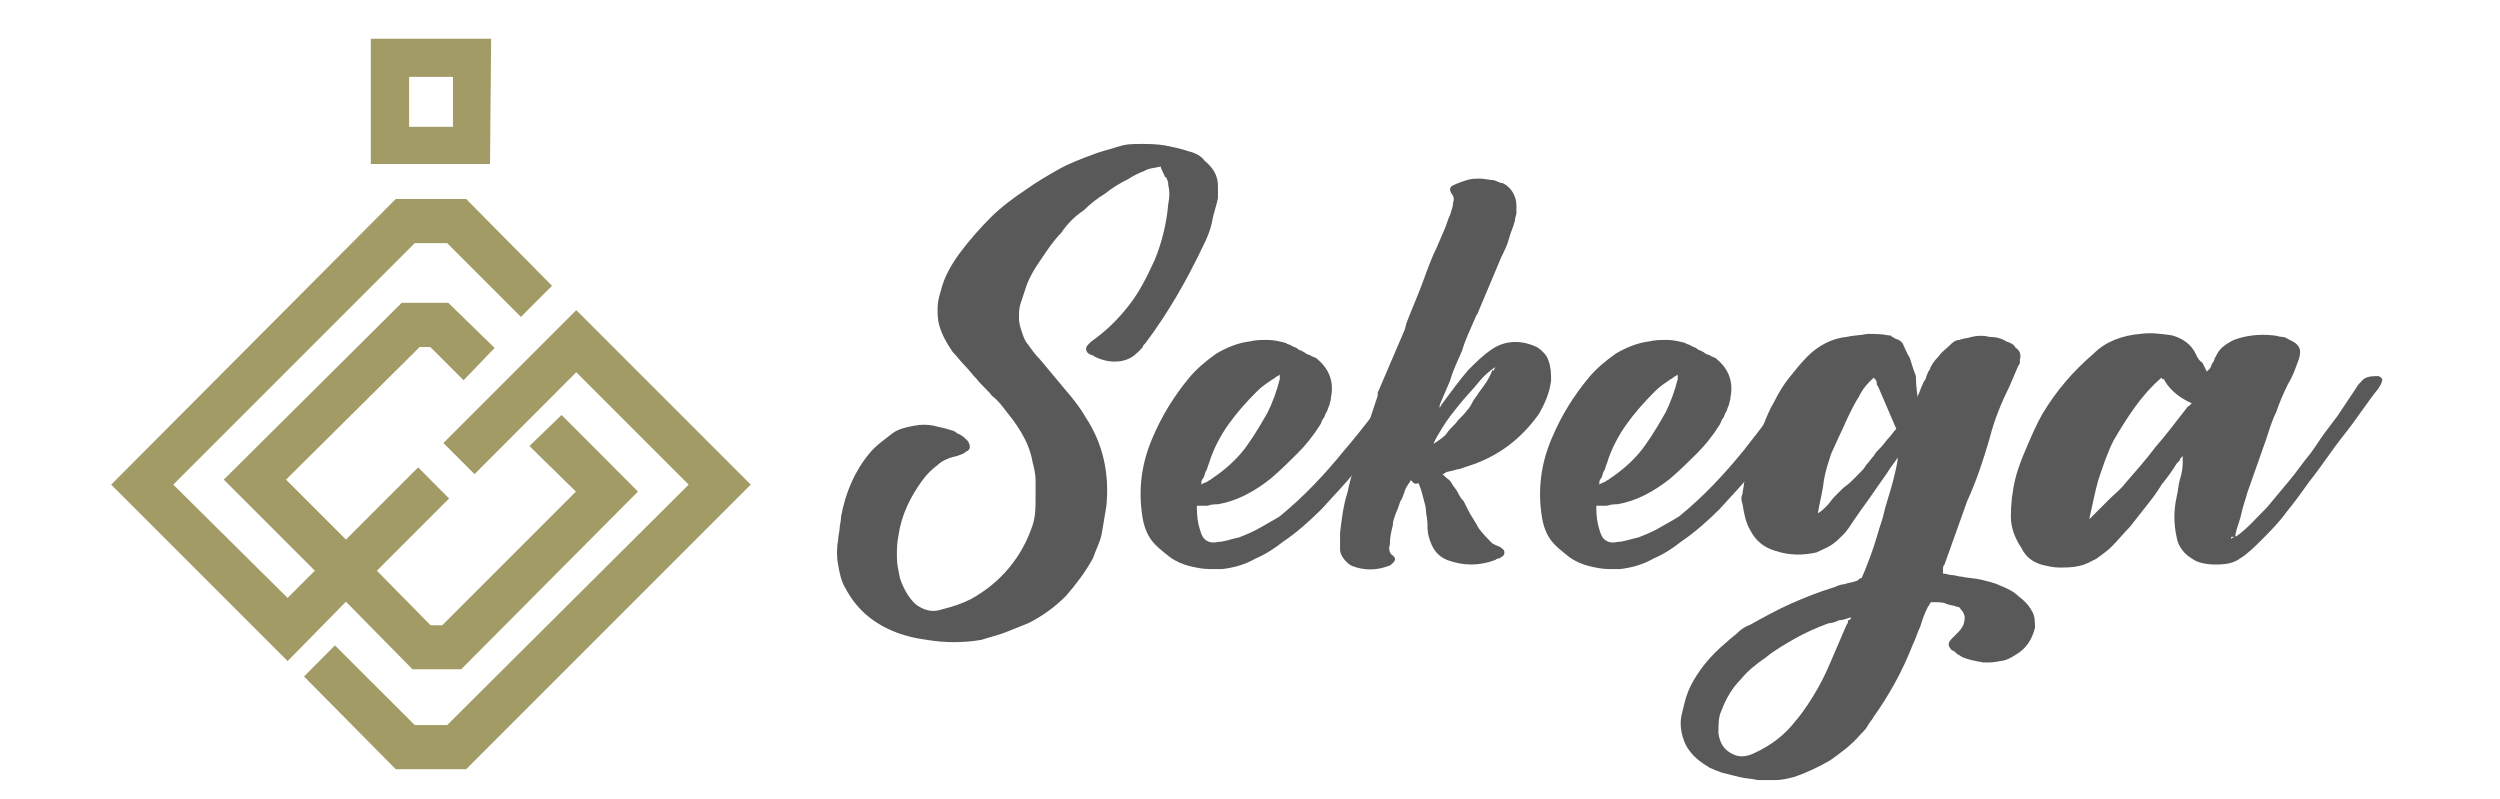 <?xml version="1.0" encoding="UTF-8"?> <svg xmlns="http://www.w3.org/2000/svg" id="a" viewBox="0 0 165.85 53"><defs><style>.b{fill:#a29b65;stroke:#a29b65;stroke-miterlimit:10;stroke-width:.5px;}.c{fill:#595959;}</style></defs><g><polygon class="b" points="38.23 20.93 29.77 29.39 31.48 31.1 38.23 24.34 46.04 32.15 29.77 48.35 27.41 48.35 22.22 43.17 20.52 44.88 26.36 50.78 30.82 50.78 49.45 32.15 38.23 20.93"></polygon><polygon class="b" points="27.47 44.15 30.49 44.15 41.97 32.61 37.25 27.88 35.48 29.59 38.56 32.61 29.44 41.73 28.46 41.73 24.65 37.86 29.44 33.07 27.74 31.36 22.95 36.15 18.62 31.82 27.74 22.77 28.65 22.77 30.75 24.87 32.46 23.09 29.64 20.34 26.75 20.34 15.2 31.82 21.24 37.86 19.08 40.02 11.14 32.15 27.41 15.88 29.77 15.88 34.56 20.67 36.27 18.96 30.82 13.45 26.36 13.45 7.73 32.15 19.08 43.5 22.95 39.56 27.47 44.15"></polygon><path class="b" d="M32.33,2.82h-7.48v7.81h7.41l.07-7.81h0Zm-2.03,5.84h-3.41v-3.81h3.41v3.81Z"></path></g><g><path class="c" d="M77,11.05c-.4,.1-.8,.1-1.1,.3-.3,.1-.7,.3-1,.5-.6,.3-1.1,.6-1.6,1-.5,.3-1,.7-1.4,1.1-.6,.4-1.1,.9-1.5,1.5-.5,.5-.9,1.1-1.3,1.7-.5,.7-.9,1.4-1.1,2.1l-.3,.9c-.1,.3-.1,.6-.1,1,0,.3,.1,.6,.2,.9,.1,.3,.2,.6,.4,.8,.2,.3,.5,.7,.8,1l1.5,1.8c.6,.7,1.1,1.3,1.5,2,1.2,1.8,1.6,3.8,1.4,5.9l-.3,1.8c-.1,.6-.4,1.1-.6,1.7-.5,.9-1.1,1.7-1.8,2.5-.7,.7-1.5,1.3-2.5,1.8l-1.5,.6c-.5,.2-1,.3-1.6,.5-1.2,.2-2.4,.2-3.6,0-.8-.1-1.6-.3-2.3-.6-1.4-.6-2.4-1.5-3.1-2.8-.3-.5-.4-1-.5-1.6-.1-.5-.1-1.1,0-1.6,0-.3,.1-.6,.1-.8s.1-.5,.1-.8c.3-1.6,.9-3,1.9-4.2,.4-.5,1-.9,1.5-1.3,.4-.3,.9-.4,1.4-.5s.9-.1,1.4,0c.3,.1,.5,.1,.8,.2s.5,.1,.7,.3c.3,.1,.5,.3,.7,.5,.2,.3,.2,.6-.1,.7-.2,.2-.4,.2-.6,.3-.5,.1-1,.3-1.3,.6-.4,.3-.7,.6-1,1-.8,1.1-1.4,2.3-1.6,3.7-.1,.5-.1,.9-.1,1.4s.1,.9,.2,1.4c.2,.6,.5,1.2,1,1.7,.5,.4,1.1,.6,1.7,.4,.8-.2,1.4-.4,2-.7,2-1.1,3.4-2.8,4.1-4.9,.2-.6,.2-1.2,.2-1.8v-1.2c0-.4-.1-.8-.2-1.2-.1-.6-.3-1.1-.5-1.5-.3-.6-.7-1.2-1.2-1.8-.3-.4-.6-.8-1-1.1-.3-.4-.7-.7-1-1.1-.3-.3-.5-.6-.8-.9s-.5-.6-.8-.9c-.4-.6-.7-1.1-.9-1.8-.1-.4-.1-.7-.1-1.1s.1-.8,.2-1.1c.2-.9,.7-1.8,1.3-2.6,.6-.8,1.3-1.6,2-2.3,.7-.7,1.5-1.3,2.4-1.9,.7-.5,1.4-.9,2.1-1.3,.7-.4,1.5-.7,2.3-1,.5-.2,1-.3,1.6-.5s1-.2,1.6-.2c.5,0,1,0,1.6,.1,.5,.1,1,.2,1.6,.4,.4,.1,.8,.3,1,.6,.6,.5,.9,1,.9,1.7v.8c-.1,.5-.3,1-.4,1.6-.1,.5-.3,1-.6,1.6-1.1,2.3-2.3,4.4-3.8,6.4-.1,.1-.2,.2-.2,.3l-.3,.3c-.3,.3-.6,.5-1.1,.6-.6,.1-1.2,0-1.8-.3q-.1-.1-.2-.1c-.1,0-.1-.1-.2-.1-.2-.2-.2-.4,0-.6l.2-.2c1-.7,1.8-1.5,2.5-2.4s1.2-1.9,1.7-3c.5-1.2,.8-2.5,.9-3.7,.1-.5,.1-.9,0-1.3,0-.1,0-.2-.1-.4,0-.1-.1-.1-.1-.1q-.3-.6-.3-.7Z"></path><path class="c" d="M92.9,25.05c.1-.2,.3-.3,.5-.3s.3,0,.5,.1c.1,.1,.2,.2,.3,.4,.1,.2,0,.3-.1,.5-.7,.9-1.3,1.8-2,2.7l-2.1,2.7c-.7,.9-1.5,1.7-2.3,2.6-.8,.8-1.7,1.6-2.6,2.2-.5,.4-1.1,.8-1.8,1.1-.7,.4-1.4,.6-2.2,.7h-.9c-.4,0-.9-.1-1.3-.2-.4-.1-.9-.3-1.3-.6-.5-.4-.9-.7-1.2-1.1s-.5-.9-.6-1.5c-.3-1.8-.1-3.6,.7-5.4,.6-1.4,1.4-2.7,2.4-3.9,.5-.6,1.1-1.1,1.8-1.6,.7-.4,1.4-.7,2.2-.8,.4-.1,.8-.1,1.2-.1s.8,.1,1.2,.2c.1,.1,.3,.1,.4,.2,.2,.1,.3,.1,.4,.2,.1,.1,.2,.1,.2,.1,.1,0,.1,.1,.2,.1,.1,.1,.3,.2,.4,.2,.1,.1,.2,.1,.4,.2,.9,.7,1.2,1.6,1,2.6,0,.2-.1,.4-.1,.5-.1,.2-.1,.3-.2,.5-.1,.1-.1,.3-.2,.4-.1,.1-.1,.2-.2,.4-.5,.8-1,1.4-1.5,1.9s-1.1,1.1-1.8,1.7c-.5,.4-1.1,.8-1.7,1.1-.6,.3-1.2,.5-1.8,.6-.1,0-.4,0-.7,.1h-.7c0,.3,0,.7,.1,1.2,.1,.4,.2,.8,.4,1s.5,.3,.9,.2c.4,0,.9-.2,1.4-.3,.5-.2,1-.4,1.5-.7,.5-.3,.9-.5,1.2-.7,1.6-1.3,3-2.8,4.3-4.4,1.2-1.4,2.5-3.1,3.7-4.8Zm-13.1,6.7c-.1,.1-.1,.2-.1,.4,.1-.1,.2-.1,.4-.2,.1-.1,.2-.1,.3-.2,.9-.6,1.8-1.4,2.4-2.3,.5-.7,.9-1.4,1.3-2.1,.3-.6,.6-1.4,.8-2.2v-.3c-.1,.1-.2,.1-.3,.2s-.2,.1-.3,.2c-.3,.2-.6,.4-.9,.7-.8,.8-1.4,1.5-1.9,2.2s-1,1.6-1.3,2.6c-.1,.2-.1,.4-.2,.5-.1,.2-.1,.4-.2,.5Z"></path><path class="c" d="M93.6,31.85c-.1,.2-.3,.4-.4,.7-.1,.3-.2,.6-.3,.7-.1,.3-.2,.6-.3,.8-.1,.3-.2,.5-.2,.8-.1,.4-.2,.8-.2,1.3-.1,.3,0,.6,.2,.7,.2,.2,.2,.3,0,.5-.1,.1-.2,.2-.3,.2-.8,.3-1.6,.3-2.4,0-.2-.1-.3-.2-.4-.3-.2-.2-.4-.5-.4-.8v-1.1c.1-.8,.2-1.8,.5-2.7,.2-1,.5-1.9,.8-2.7,.2-.6,.4-1.3,.6-1.9l.6-1.8v-.2l.9-2.1,.9-2.1,.1-.4c.3-.8,.7-1.7,1-2.5s.6-1.7,1-2.5c.1-.2,.2-.5,.3-.7,.1-.2,.2-.5,.3-.7,.1-.3,.2-.6,.3-.8,.1-.3,.2-.6,.2-.8,.1-.3,0-.5-.1-.6-.2-.3-.1-.5,.2-.6,.2-.1,.5-.2,.8-.3s.6-.1,.9-.1,.6,.1,.9,.1c.3,.1,.4,.2,.6,.2,.6,.3,.9,.9,.9,1.5v.5c0,.1-.1,.3-.1,.5-.1,.4-.3,.8-.4,1.2-.1,.4-.3,.8-.5,1.2l-.8,1.9-.8,1.9c-.1,.1-.1,.2-.2,.4-.3,.7-.6,1.3-.8,2-.3,.7-.6,1.3-.8,2-.1,.2-.2,.5-.3,.7-.1,.2-.2,.5-.3,.7-.1,.2-.1,.3-.1,.4,.1-.1,.1-.2,.2-.3,.6-.8,1.1-1.5,1.7-2.2,.5-.5,1-1,1.6-1.4,.9-.6,2-.6,3-.1,.3,.2,.6,.5,.7,.8,.2,.5,.2,1,.2,1.4-.1,.8-.4,1.5-.8,2.2-1.2,1.7-2.8,2.9-4.8,3.5-.3,.1-.5,.2-.7,.2-.2,.1-.5,.1-.7,.2,0,0-.1,.1-.2,.1l.1,.1,.1,.1c.1,.1,.3,.2,.4,.4,.1,.2,.3,.4,.4,.6s.2,.4,.4,.6l.3,.6c.2,.4,.5,.8,.7,1.2,.3,.4,.6,.7,.9,1l.2,.1c.2,.1,.3,.1,.4,.2s.2,.1,.2,.3c0,.1,0,.2-.2,.3q-.1,.1-.2,.1c-.1,0-.2,.1-.2,.1-1.1,.4-2.1,.4-3.2,0-.7-.3-1-.8-1.2-1.5-.1-.3-.1-.6-.1-.9s-.1-.6-.1-.9c0-.2-.1-.5-.2-.9s-.2-.7-.3-.9c-.3,.1-.3,0-.5-.2Zm5.6-7.5c-.3,.2-.7,.5-1.1,1s-.9,1-1.3,1.5-.8,1-1.1,1.5c-.3,.5-.5,.8-.6,1.1,.3-.2,.6-.4,.8-.6,.2-.3,.4-.5,.7-.8,.2-.3,.5-.5,.7-.8,.2-.2,.3-.4,.4-.6s.3-.4,.4-.6c.3-.4,.7-.9,.9-1.5,.1,.1,.1,0,.2-.2Z"></path><path class="c" d="M119.3,25.05c.1-.2,.3-.3,.5-.3s.3,0,.5,.1c.1,.1,.2,.2,.3,.4,.1,.2,0,.3-.1,.5-.7,.9-1.3,1.8-2,2.7l-2.1,2.7c-.7,.9-1.5,1.7-2.3,2.6-.8,.8-1.7,1.6-2.6,2.2-.5,.4-1.1,.8-1.8,1.1-.7,.4-1.4,.6-2.2,.7h-.8c-.4,0-.9-.1-1.3-.2s-.9-.3-1.3-.6c-.5-.4-.9-.7-1.2-1.1-.3-.4-.5-.9-.6-1.5-.3-1.8-.1-3.6,.7-5.4,.6-1.4,1.4-2.7,2.4-3.9,.5-.6,1.1-1.1,1.8-1.6,.7-.4,1.4-.7,2.2-.8,.4-.1,.8-.1,1.2-.1s.8,.1,1.2,.2c.1,.1,.3,.1,.4,.2,.2,.1,.3,.1,.4,.2s.2,.1,.2,.1c.1,0,.1,.1,.2,.1,.1,.1,.3,.2,.4,.2,.1,.1,.2,.1,.4,.2,.9,.7,1.2,1.6,1,2.6,0,.2-.1,.4-.1,.5-.1,.2-.1,.3-.2,.5-.1,.1-.1,.3-.2,.4s-.1,.2-.2,.4c-.5,.8-1,1.4-1.5,1.9s-1.1,1.1-1.8,1.7c-.5,.4-1.1,.8-1.7,1.1-.6,.3-1.2,.5-1.8,.6-.1,0-.4,0-.7,.1h-.7c0,.3,0,.7,.1,1.2,.1,.4,.2,.8,.4,1,.2,.2,.5,.3,.9,.2,.4,0,.9-.2,1.4-.3,.5-.2,1-.4,1.5-.7,.5-.3,.9-.5,1.2-.7,1.6-1.3,3-2.8,4.3-4.4,1.1-1.4,2.4-3.1,3.6-4.8Zm-13.1,6.7c-.1,.1-.1,.2-.1,.4,.1-.1,.2-.1,.4-.2,.1-.1,.2-.1,.3-.2,.9-.6,1.8-1.4,2.4-2.3,.5-.7,.9-1.4,1.3-2.1,.3-.6,.6-1.4,.8-2.2v-.3c-.1,.1-.2,.1-.3,.2-.1,.1-.2,.1-.3,.2-.3,.2-.6,.4-.9,.7-.8,.8-1.4,1.5-1.9,2.2s-1,1.6-1.3,2.6c-.1,.2-.1,.4-.2,.5-.1,.2-.1,.4-.2,.5Z"></path><path class="c" d="M127.2,26.35c0-.1,.1-.2,.2-.5s.2-.4,.2-.5c.1-.1,.2-.3,.2-.4,.1-.2,.1-.3,.2-.4,.1-.3,.3-.6,.6-.9,.2-.3,.5-.5,.7-.7s.4-.4,.7-.4c.2-.1,.5-.1,.8-.2,.4-.1,.8-.1,1.2,0,.4,0,.8,.1,1.1,.3,.3,.1,.5,.2,.6,.4,.3,.2,.4,.5,.3,.8v.2q0,.1-.1,.2c-.1,.2-.2,.5-.3,.7-.1,.2-.2,.5-.3,.7-.5,1-1,2.2-1.3,3.4-.4,1.4-.9,2.9-1.5,4.2l-1.5,4.2c-.1,.1-.1,.2-.1,.3v.3c.2,0,.4,.1,.6,.1s.4,.1,.6,.1c.4,.1,.9,.1,1.3,.2s.9,.2,1.3,.4c.5,.2,.9,.4,1.2,.7,.4,.3,.7,.6,.9,1,.2,.3,.2,.7,.2,1.1-.2,.8-.6,1.4-1.3,1.8-.3,.2-.7,.4-1,.4-.4,.1-.7,.1-1.1,.1-.6-.1-1.1-.2-1.5-.4-.1-.1-.2-.1-.3-.2-.1-.1-.2-.2-.3-.2-.3-.3-.3-.5,0-.8l.2-.2,.2-.2c.2-.2,.4-.5,.4-.7,.1-.3,0-.6-.2-.8-.1-.2-.2-.2-.3-.2-.2-.1-.5-.1-.7-.2s-.5-.1-.8-.1h-.2c-.1,.1-.1,.2-.2,.3-.2,.4-.4,.9-.5,1.3-.2,.4-.3,.8-.5,1.2-.7,1.8-1.6,3.4-2.6,4.8-.1,.2-.3,.4-.4,.6s-.3,.4-.5,.6c-.6,.7-1.3,1.2-2,1.7-.7,.4-1.5,.8-2.4,1.1-.4,.1-.8,.2-1.2,.2h-1.2c-.4-.1-.8-.1-1.2-.2l-1.2-.3c-.2-.1-.3-.1-.5-.2s-.3-.1-.4-.2c-.7-.4-1.2-.9-1.5-1.5-.3-.7-.4-1.4-.2-2.1,.1-.4,.2-.9,.4-1.4,.3-.7,.7-1.3,1.1-1.8s.9-1,1.5-1.5c.2-.2,.5-.4,.7-.6s.5-.4,.8-.5c.9-.5,1.8-1,2.7-1.4,.9-.4,1.9-.8,2.9-1.1,.2-.1,.5-.2,.7-.2,.2-.1,.5-.1,.7-.2q.1,0,.2-.1t.2-.1c.1-.2,.3-.7,.6-1.5,.3-.8,.5-1.6,.8-2.5,.2-.9,.5-1.7,.7-2.5s.3-1.3,.3-1.5c0,0-.2,.3-.5,.7-.3,.5-.7,1-1.1,1.6s-.8,1.1-1.2,1.7c-.4,.6-.6,.9-.8,1.1-.3,.3-.5,.5-.8,.7s-.6,.3-1,.5c-.9,.2-1.8,.2-2.7-.1-.7-.2-1.3-.6-1.7-1.4-.3-.5-.4-1.1-.5-1.7-.1-.3-.1-.5,0-.7,0-.2,.1-.5,.1-.7,.3-1.4,.7-2.6,1.3-3.9,.2-.5,.4-1,.7-1.5,.3-.6,.6-1.1,1-1.6s.8-1,1.2-1.4c.7-.7,1.6-1.2,2.6-1.3,.4-.1,.9-.1,1.4-.2,.5,0,.9,0,1.4,.1,.1,0,.2,0,.2,.1q.1,0,.2,.1c.3,.1,.5,.2,.6,.5,.1,.2,.2,.5,.4,.8,.1,.3,.2,.7,.4,1.2,0,.7,.1,1.1,.1,1.4Zm-4.4,14.6c-.3,.1-.6,.2-.8,.2-.2,.1-.5,.2-.7,.2-.8,.3-1.5,.6-2.2,1s-1.4,.8-2,1.3c-.6,.4-1.2,.9-1.6,1.4-.6,.6-1,1.3-1.3,2.1-.2,.4-.2,.9-.2,1.5,.1,.6,.3,1,.8,1.3s1,.3,1.6,0c1.1-.5,2-1.2,2.7-2.1,.6-.7,1.1-1.5,1.5-2.2s.7-1.4,1-2.1l.9-2.1c.1-.1,.1-.2,.1-.3,.1,0,.2-.1,.2-.2Zm-2.2-6.9c.2-.1,.4-.3,.6-.5s.3-.4,.5-.6l.5-.5c.2-.2,.4-.3,.6-.5l.5-.5c.2-.2,.4-.4,.5-.6,.2-.2,.3-.4,.5-.6,.1-.2,.3-.4,.5-.6s.3-.4,.5-.6,.3-.4,.5-.6c-.1-.2-.2-.5-.3-.7-.1-.2-.2-.5-.3-.7-.1-.2-.2-.5-.3-.7-.1-.2-.2-.5-.3-.7-.1-.1-.1-.2-.1-.3s-.1-.2-.2-.3l-.3,.3c-.3,.3-.5,.6-.7,1-.2,.3-.4,.7-.6,1.1s-.4,.9-.6,1.3-.4,.9-.6,1.3c-.2,.6-.4,1.2-.5,1.8-.1,.9-.3,1.5-.4,2.2Z"></path><path class="c" d="M148,35.75c.1-.1,.2-.1,.4-.2,.7-.5,1.3-1.2,2-1.9l1.5-1.8c.5-.6,.9-1.2,1.4-1.8,.3-.4,.6-.9,.9-1.3l.9-1.2,.6-.9,.6-.9c.1-.2,.3-.4,.5-.6,.3-.2,.6-.2,1-.2,.2,.1,.3,.2,.2,.4,0,.1-.1,.2-.2,.4-.8,1-1.5,2.1-2.3,3.1s-1.5,2.1-2.3,3.1c-.5,.7-1,1.4-1.5,2-.5,.7-1.1,1.3-1.7,1.9-.4,.4-.9,.9-1.4,1.2-.4,.3-.9,.4-1.6,.4-.6,0-1.2-.1-1.6-.4-.5-.3-.9-.8-1-1.4-.2-.9-.2-1.8,0-2.7,.1-.4,.1-.7,.2-1.1,.1-.3,.2-.7,.2-1.1v-.5c-.1,.1-.2,.2-.2,.3l-.2,.2c-.3,.5-.6,.9-1,1.4-.3,.5-.6,.9-1,1.4s-.7,.9-1.1,1.4c-.4,.4-.8,.9-1.2,1.3-.3,.3-.6,.5-1,.8-.4,.2-.7,.4-1.2,.5-.4,.1-.9,.1-1.3,.1s-.8-.1-1.2-.2c-.6-.2-1-.5-1.3-1.1-.4-.6-.7-1.3-.7-2.1s.1-1.7,.3-2.5c.2-.8,.5-1.5,.8-2.2s.6-1.4,1-2.1c.9-1.5,2-2.8,3.4-4,.8-.8,1.9-1.2,3.1-1.3,.7-.1,1.4,0,2.1,.1,.7,.2,1.3,.6,1.6,1.3,.1,.2,.2,.4,.4,.5l.3,.6,.2-.2c.1-.1,.1-.3,.2-.4s.1-.3,.2-.4c.2-.5,.6-.8,1.2-1.1,.8-.3,1.7-.4,2.6-.3,.2,0,.4,.1,.6,.1s.3,.1,.5,.2c.7,.3,.8,.7,.6,1.3-.1,.3-.2,.5-.3,.8-.1,.2-.2,.5-.4,.8-.3,.6-.6,1.3-.8,1.9-.3,.6-.5,1.3-.7,1.9l-1.2,3.4c-.1,.4-.3,.9-.4,1.4s-.3,.9-.4,1.4v.2c-.3-.1-.3,0-.3,.1Zm-9.4-1.3q.1-.1,0,0l.2-.2,1.1-1.1c.4-.4,.8-.7,1.1-1.1,.7-.8,1.4-1.6,2-2.4,.7-.8,1.3-1.6,2-2.5,.1-.1,.1-.2,.2-.2l.2-.2h0c-.7-.3-1.4-.8-1.8-1.5,0-.1-.1-.1-.1-.1,0,0-.1,0-.1-.1-.7,.6-1.3,1.3-1.8,2s-1,1.5-1.4,2.2c-.4,.8-.7,1.7-1,2.6-.2,.7-.4,1.7-.6,2.6Z"></path></g></svg> 